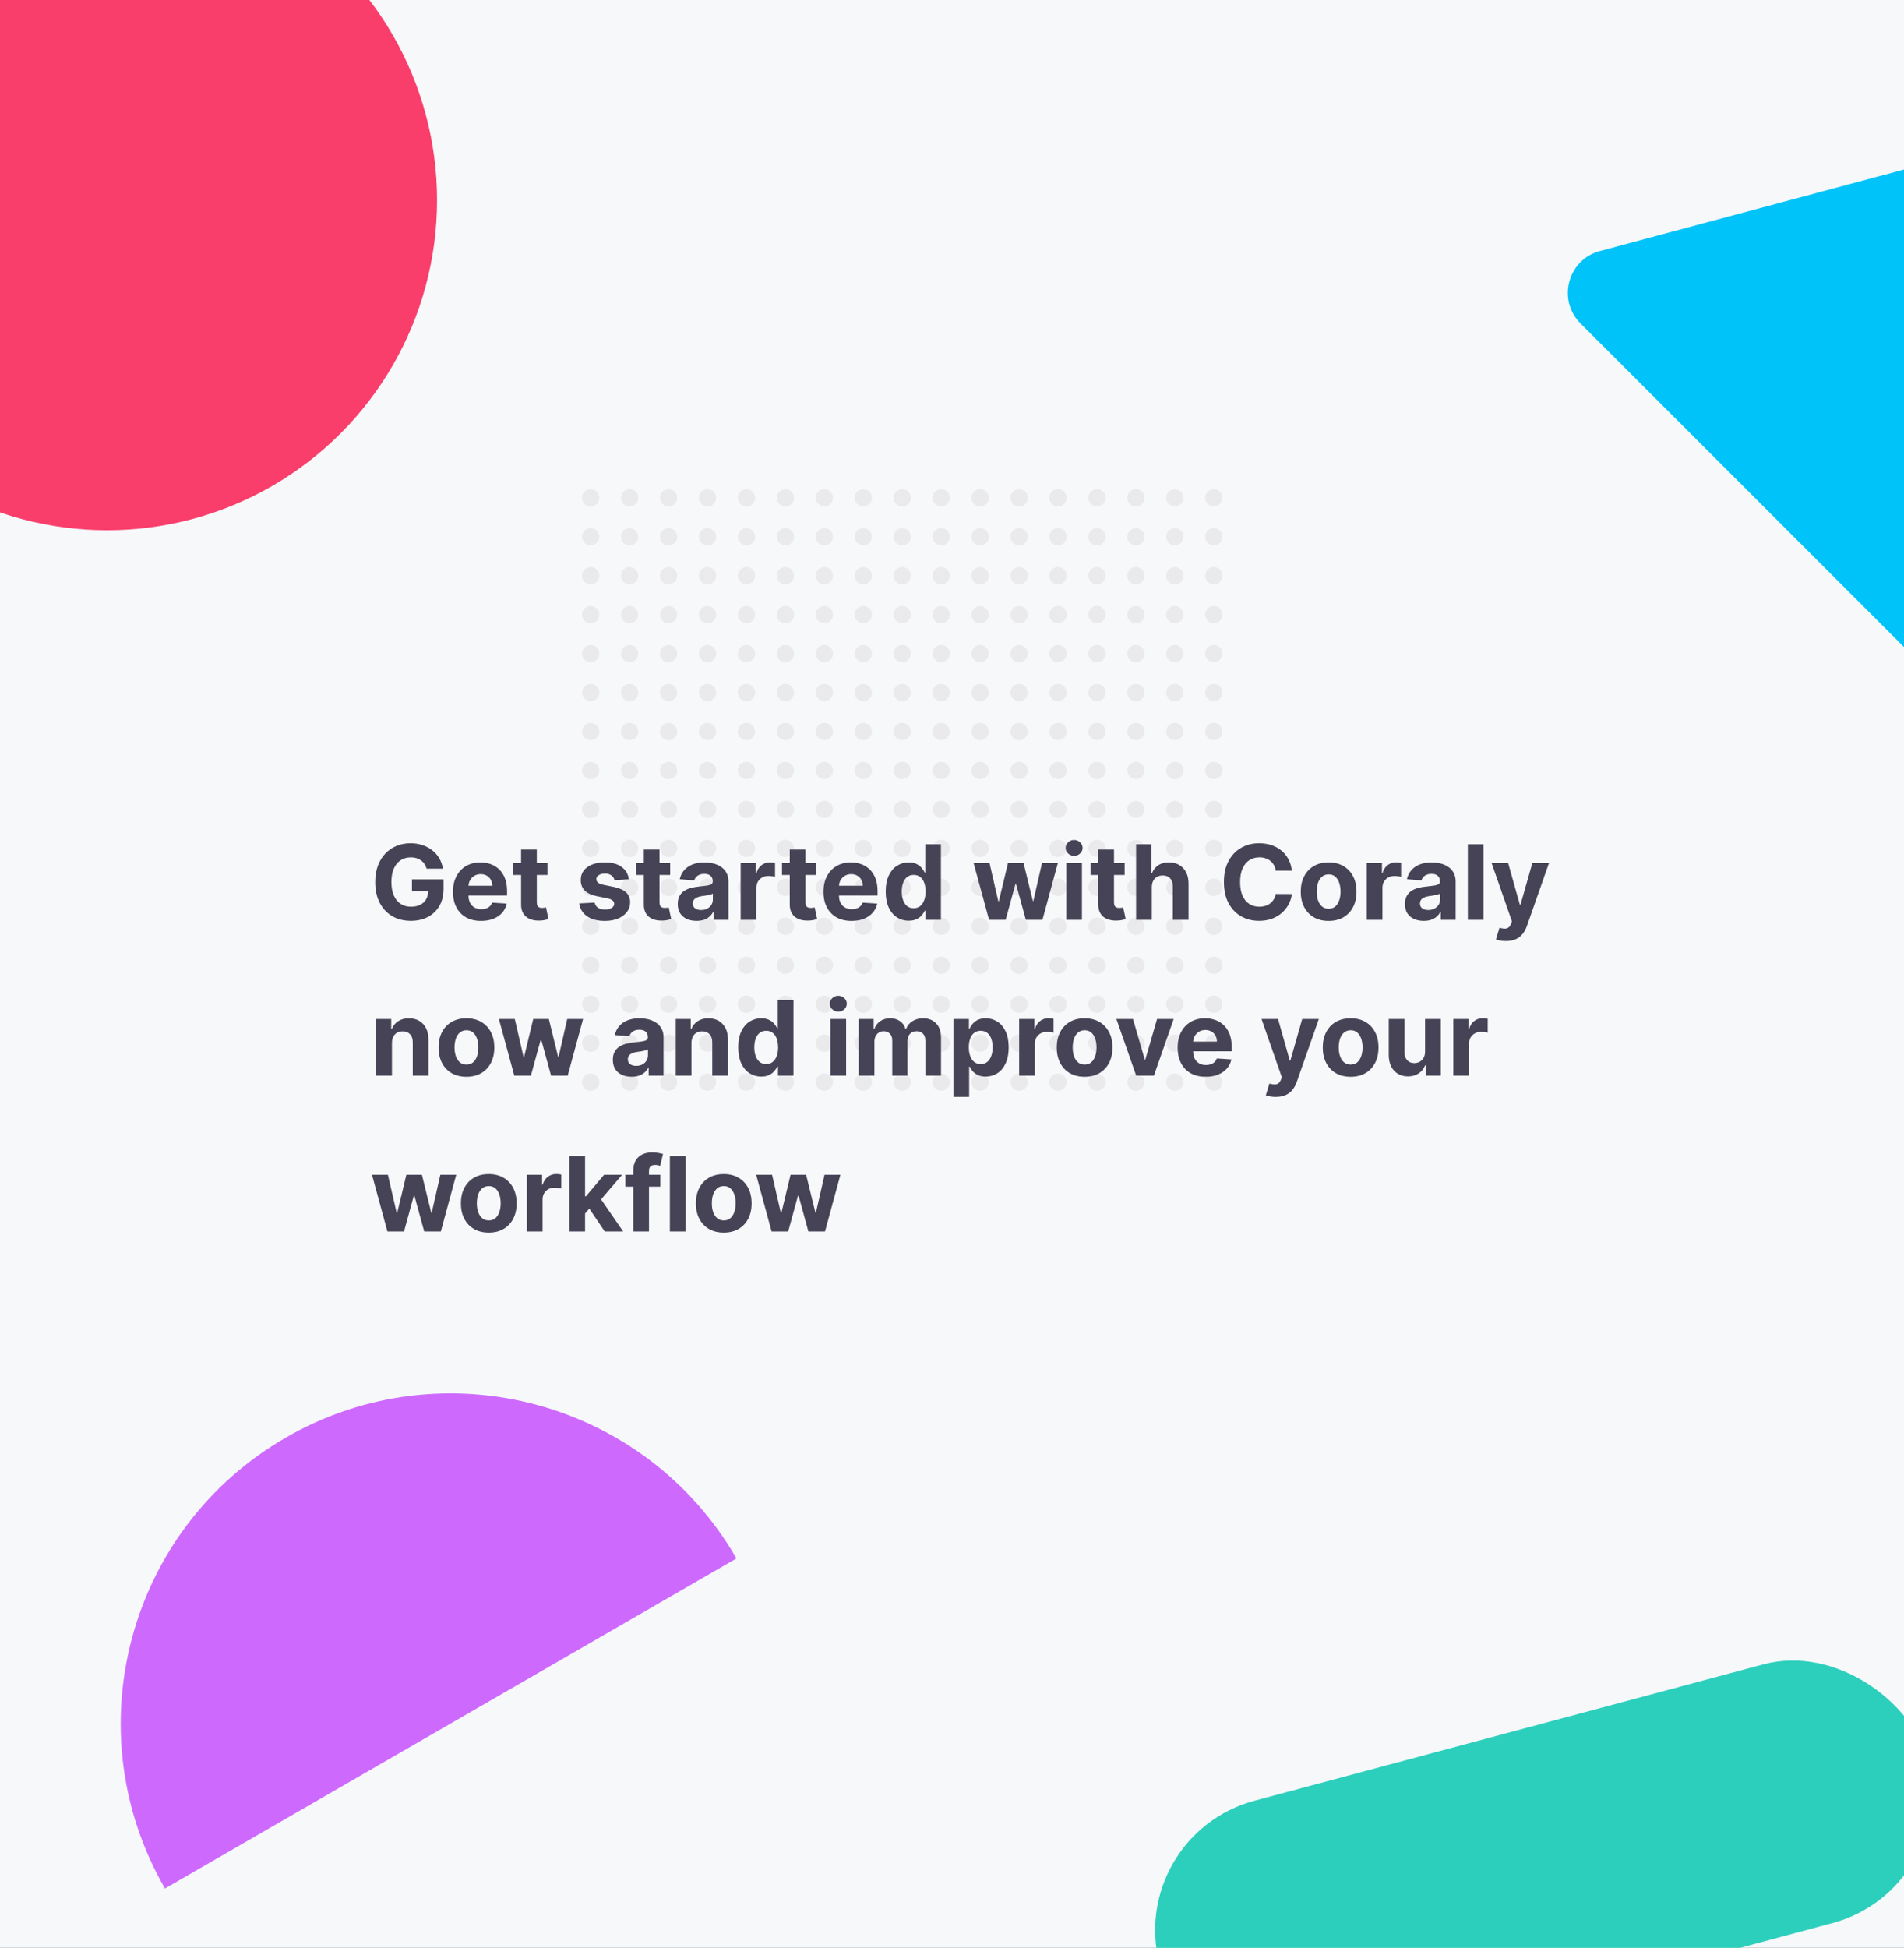 <svg width="880" height="900" viewBox="0 0 880 900" fill="none" xmlns="http://www.w3.org/2000/svg">
<rect x="0" y="0" width="880" height="900" fill="#333333" stroke="none"/>
<g clip-path="url(#clip0_3_4107)">
<rect width="880" height="900" fill="#F6F8FA"/>
<circle cx="273" cy="230" r="4" fill="#EAEAEC"/>
<circle cx="273" cy="248" r="4" fill="#EAEAEC"/>
<circle cx="273" cy="266" r="4" fill="#EAEAEC"/>
<circle cx="273" cy="284" r="4" fill="#EAEAEC"/>
<circle cx="273" cy="302" r="4" fill="#EAEAEC"/>
<circle cx="273" cy="320" r="4" fill="#EAEAEC"/>
<circle cx="273" cy="338" r="4" fill="#EAEAEC"/>
<circle cx="273" cy="356" r="4" fill="#EAEAEC"/>
<circle cx="273" cy="374" r="4" fill="#EAEAEC"/>
<circle cx="273" cy="392" r="4" fill="#EAEAEC"/>
<circle cx="273" cy="410" r="4" fill="#EAEAEC"/>
<circle cx="273" cy="428" r="4" fill="#EAEAEC"/>
<circle cx="273" cy="446" r="4" fill="#EAEAEC"/>
<circle cx="273" cy="464" r="4" fill="#EAEAEC"/>
<circle cx="273" cy="482" r="4" fill="#EAEAEC"/>
<circle cx="273" cy="500" r="4" fill="#EAEAEC"/>
<circle cx="291" cy="230" r="4" fill="#EAEAEC"/>
<circle cx="291" cy="248" r="4" fill="#EAEAEC"/>
<circle cx="291" cy="266" r="4" fill="#EAEAEC"/>
<circle cx="291" cy="284" r="4" fill="#EAEAEC"/>
<circle cx="291" cy="302" r="4" fill="#EAEAEC"/>
<circle cx="291" cy="320" r="4" fill="#EAEAEC"/>
<circle cx="291" cy="338" r="4" fill="#EAEAEC"/>
<circle cx="291" cy="356" r="4" fill="#EAEAEC"/>
<circle cx="291" cy="374" r="4" fill="#EAEAEC"/>
<circle cx="291" cy="392" r="4" fill="#EAEAEC"/>
<circle cx="291" cy="410" r="4" fill="#EAEAEC"/>
<circle cx="291" cy="428" r="4" fill="#EAEAEC"/>
<circle cx="291" cy="446" r="4" fill="#EAEAEC"/>
<circle cx="291" cy="464" r="4" fill="#EAEAEC"/>
<circle cx="291" cy="482" r="4" fill="#EAEAEC"/>
<circle cx="291" cy="500" r="4" fill="#EAEAEC"/>
<circle cx="309" cy="230" r="4" fill="#EAEAEC"/>
<circle cx="309" cy="248" r="4" fill="#EAEAEC"/>
<circle cx="309" cy="266" r="4" fill="#EAEAEC"/>
<circle cx="309" cy="284" r="4" fill="#EAEAEC"/>
<circle cx="309" cy="302" r="4" fill="#EAEAEC"/>
<circle cx="309" cy="320" r="4" fill="#EAEAEC"/>
<circle cx="309" cy="338" r="4" fill="#EAEAEC"/>
<circle cx="309" cy="356" r="4" fill="#EAEAEC"/>
<circle cx="309" cy="374" r="4" fill="#EAEAEC"/>
<circle cx="309" cy="392" r="4" fill="#EAEAEC"/>
<circle cx="309" cy="410" r="4" fill="#EAEAEC"/>
<circle cx="309" cy="428" r="4" fill="#EAEAEC"/>
<circle cx="309" cy="446" r="4" fill="#EAEAEC"/>
<circle cx="309" cy="464" r="4" fill="#EAEAEC"/>
<circle cx="309" cy="482" r="4" fill="#EAEAEC"/>
<circle cx="309" cy="500" r="4" fill="#EAEAEC"/>
<circle cx="327" cy="230" r="4" fill="#EAEAEC"/>
<circle cx="327" cy="248" r="4" fill="#EAEAEC"/>
<circle cx="327" cy="266" r="4" fill="#EAEAEC"/>
<circle cx="327" cy="284" r="4" fill="#EAEAEC"/>
<circle cx="327" cy="302" r="4" fill="#EAEAEC"/>
<circle cx="327" cy="320" r="4" fill="#EAEAEC"/>
<circle cx="327" cy="338" r="4" fill="#EAEAEC"/>
<circle cx="327" cy="356" r="4" fill="#EAEAEC"/>
<circle cx="327" cy="374" r="4" fill="#EAEAEC"/>
<circle cx="327" cy="392" r="4" fill="#EAEAEC"/>
<circle cx="327" cy="410" r="4" fill="#EAEAEC"/>
<circle cx="327" cy="428" r="4" fill="#EAEAEC"/>
<circle cx="327" cy="446" r="4" fill="#EAEAEC"/>
<circle cx="327" cy="464" r="4" fill="#EAEAEC"/>
<circle cx="327" cy="482" r="4" fill="#EAEAEC"/>
<circle cx="327" cy="500" r="4" fill="#EAEAEC"/>
<circle cx="345" cy="230" r="4" fill="#EAEAEC"/>
<circle cx="345" cy="248" r="4" fill="#EAEAEC"/>
<circle cx="345" cy="266" r="4" fill="#EAEAEC"/>
<circle cx="345" cy="284" r="4" fill="#EAEAEC"/>
<circle cx="345" cy="302" r="4" fill="#EAEAEC"/>
<circle cx="345" cy="320" r="4" fill="#EAEAEC"/>
<circle cx="345" cy="338" r="4" fill="#EAEAEC"/>
<circle cx="345" cy="356" r="4" fill="#EAEAEC"/>
<circle cx="345" cy="374" r="4" fill="#EAEAEC"/>
<circle cx="345" cy="392" r="4" fill="#EAEAEC"/>
<circle cx="345" cy="410" r="4" fill="#EAEAEC"/>
<circle cx="345" cy="428" r="4" fill="#EAEAEC"/>
<circle cx="345" cy="446" r="4" fill="#EAEAEC"/>
<circle cx="345" cy="464" r="4" fill="#EAEAEC"/>
<circle cx="345" cy="482" r="4" fill="#EAEAEC"/>
<circle cx="345" cy="500" r="4" fill="#EAEAEC"/>
<circle cx="363" cy="230" r="4" fill="#EAEAEC"/>
<circle cx="363" cy="248" r="4" fill="#EAEAEC"/>
<circle cx="363" cy="266" r="4" fill="#EAEAEC"/>
<circle cx="363" cy="284" r="4" fill="#EAEAEC"/>
<circle cx="363" cy="302" r="4" fill="#EAEAEC"/>
<circle cx="363" cy="320" r="4" fill="#EAEAEC"/>
<circle cx="363" cy="338" r="4" fill="#EAEAEC"/>
<circle cx="363" cy="356" r="4" fill="#EAEAEC"/>
<circle cx="363" cy="374" r="4" fill="#EAEAEC"/>
<circle cx="363" cy="392" r="4" fill="#EAEAEC"/>
<circle cx="363" cy="410" r="4" fill="#EAEAEC"/>
<circle cx="363" cy="428" r="4" fill="#EAEAEC"/>
<circle cx="363" cy="446" r="4" fill="#EAEAEC"/>
<circle cx="363" cy="464" r="4" fill="#EAEAEC"/>
<circle cx="363" cy="482" r="4" fill="#EAEAEC"/>
<circle cx="363" cy="500" r="4" fill="#EAEAEC"/>
<circle cx="381" cy="230" r="4" fill="#EAEAEC"/>
<circle cx="381" cy="248" r="4" fill="#EAEAEC"/>
<circle cx="381" cy="266" r="4" fill="#EAEAEC"/>
<circle cx="381" cy="284" r="4" fill="#EAEAEC"/>
<circle cx="381" cy="302" r="4" fill="#EAEAEC"/>
<circle cx="381" cy="320" r="4" fill="#EAEAEC"/>
<circle cx="381" cy="338" r="4" fill="#EAEAEC"/>
<circle cx="381" cy="356" r="4" fill="#EAEAEC"/>
<circle cx="381" cy="374" r="4" fill="#EAEAEC"/>
<circle cx="381" cy="392" r="4" fill="#EAEAEC"/>
<circle cx="381" cy="410" r="4" fill="#EAEAEC"/>
<circle cx="381" cy="428" r="4" fill="#EAEAEC"/>
<circle cx="381" cy="446" r="4" fill="#EAEAEC"/>
<circle cx="381" cy="464" r="4" fill="#EAEAEC"/>
<circle cx="381" cy="482" r="4" fill="#EAEAEC"/>
<circle cx="381" cy="500" r="4" fill="#EAEAEC"/>
<circle cx="399" cy="230" r="4" fill="#EAEAEC"/>
<circle cx="399" cy="248" r="4" fill="#EAEAEC"/>
<circle cx="399" cy="266" r="4" fill="#EAEAEC"/>
<circle cx="399" cy="284" r="4" fill="#EAEAEC"/>
<circle cx="399" cy="302" r="4" fill="#EAEAEC"/>
<circle cx="399" cy="320" r="4" fill="#EAEAEC"/>
<circle cx="399" cy="338" r="4" fill="#EAEAEC"/>
<circle cx="399" cy="356" r="4" fill="#EAEAEC"/>
<circle cx="399" cy="374" r="4" fill="#EAEAEC"/>
<circle cx="399" cy="392" r="4" fill="#EAEAEC"/>
<circle cx="399" cy="410" r="4" fill="#EAEAEC"/>
<circle cx="399" cy="428" r="4" fill="#EAEAEC"/>
<circle cx="399" cy="446" r="4" fill="#EAEAEC"/>
<circle cx="399" cy="464" r="4" fill="#EAEAEC"/>
<circle cx="399" cy="482" r="4" fill="#EAEAEC"/>
<circle cx="399" cy="500" r="4" fill="#EAEAEC"/>
<circle cx="417" cy="230" r="4" fill="#EAEAEC"/>
<circle cx="417" cy="248" r="4" fill="#EAEAEC"/>
<circle cx="417" cy="266" r="4" fill="#EAEAEC"/>
<circle cx="417" cy="284" r="4" fill="#EAEAEC"/>
<circle cx="417" cy="302" r="4" fill="#EAEAEC"/>
<circle cx="417" cy="320" r="4" fill="#EAEAEC"/>
<circle cx="417" cy="338" r="4" fill="#EAEAEC"/>
<circle cx="417" cy="356" r="4" fill="#EAEAEC"/>
<circle cx="417" cy="374" r="4" fill="#EAEAEC"/>
<circle cx="417" cy="392" r="4" fill="#EAEAEC"/>
<circle cx="417" cy="410" r="4" fill="#EAEAEC"/>
<circle cx="417" cy="428" r="4" fill="#EAEAEC"/>
<circle cx="417" cy="446" r="4" fill="#EAEAEC"/>
<circle cx="417" cy="464" r="4" fill="#EAEAEC"/>
<circle cx="417" cy="482" r="4" fill="#EAEAEC"/>
<circle cx="417" cy="500" r="4" fill="#EAEAEC"/>
<circle cx="435" cy="230" r="4" fill="#EAEAEC"/>
<circle cx="435" cy="248" r="4" fill="#EAEAEC"/>
<circle cx="435" cy="266" r="4" fill="#EAEAEC"/>
<circle cx="435" cy="284" r="4" fill="#EAEAEC"/>
<circle cx="435" cy="302" r="4" fill="#EAEAEC"/>
<circle cx="435" cy="320" r="4" fill="#EAEAEC"/>
<circle cx="435" cy="338" r="4" fill="#EAEAEC"/>
<circle cx="435" cy="356" r="4" fill="#EAEAEC"/>
<circle cx="435" cy="374" r="4" fill="#EAEAEC"/>
<circle cx="435" cy="392" r="4" fill="#EAEAEC"/>
<circle cx="435" cy="410" r="4" fill="#EAEAEC"/>
<circle cx="435" cy="428" r="4" fill="#EAEAEC"/>
<circle cx="435" cy="446" r="4" fill="#EAEAEC"/>
<circle cx="435" cy="464" r="4" fill="#EAEAEC"/>
<circle cx="435" cy="482" r="4" fill="#EAEAEC"/>
<circle cx="435" cy="500" r="4" fill="#EAEAEC"/>
<circle cx="453" cy="230" r="4" fill="#EAEAEC"/>
<circle cx="453" cy="248" r="4" fill="#EAEAEC"/>
<circle cx="453" cy="266" r="4" fill="#EAEAEC"/>
<circle cx="453" cy="284" r="4" fill="#EAEAEC"/>
<circle cx="453" cy="302" r="4" fill="#EAEAEC"/>
<circle cx="453" cy="320" r="4" fill="#EAEAEC"/>
<circle cx="453" cy="338" r="4" fill="#EAEAEC"/>
<circle cx="453" cy="356" r="4" fill="#EAEAEC"/>
<circle cx="453" cy="374" r="4" fill="#EAEAEC"/>
<circle cx="453" cy="392" r="4" fill="#EAEAEC"/>
<circle cx="453" cy="410" r="4" fill="#EAEAEC"/>
<circle cx="453" cy="428" r="4" fill="#EAEAEC"/>
<circle cx="453" cy="446" r="4" fill="#EAEAEC"/>
<circle cx="453" cy="464" r="4" fill="#EAEAEC"/>
<circle cx="453" cy="482" r="4" fill="#EAEAEC"/>
<circle cx="453" cy="500" r="4" fill="#EAEAEC"/>
<circle cx="471" cy="230" r="4" fill="#EAEAEC"/>
<circle cx="471" cy="248" r="4" fill="#EAEAEC"/>
<circle cx="471" cy="266" r="4" fill="#EAEAEC"/>
<circle cx="471" cy="284" r="4" fill="#EAEAEC"/>
<circle cx="471" cy="302" r="4" fill="#EAEAEC"/>
<circle cx="471" cy="320" r="4" fill="#EAEAEC"/>
<circle cx="471" cy="338" r="4" fill="#EAEAEC"/>
<circle cx="471" cy="356" r="4" fill="#EAEAEC"/>
<circle cx="471" cy="374" r="4" fill="#EAEAEC"/>
<circle cx="471" cy="392" r="4" fill="#EAEAEC"/>
<circle cx="471" cy="410" r="4" fill="#EAEAEC"/>
<circle cx="471" cy="428" r="4" fill="#EAEAEC"/>
<circle cx="471" cy="446" r="4" fill="#EAEAEC"/>
<circle cx="471" cy="464" r="4" fill="#EAEAEC"/>
<circle cx="471" cy="482" r="4" fill="#EAEAEC"/>
<circle cx="471" cy="500" r="4" fill="#EAEAEC"/>
<circle cx="489" cy="230" r="4" fill="#EAEAEC"/>
<circle cx="489" cy="248" r="4" fill="#EAEAEC"/>
<circle cx="489" cy="266" r="4" fill="#EAEAEC"/>
<circle cx="489" cy="284" r="4" fill="#EAEAEC"/>
<circle cx="489" cy="302" r="4" fill="#EAEAEC"/>
<circle cx="489" cy="320" r="4" fill="#EAEAEC"/>
<circle cx="489" cy="338" r="4" fill="#EAEAEC"/>
<circle cx="489" cy="356" r="4" fill="#EAEAEC"/>
<circle cx="489" cy="374" r="4" fill="#EAEAEC"/>
<circle cx="489" cy="392" r="4" fill="#EAEAEC"/>
<circle cx="489" cy="410" r="4" fill="#EAEAEC"/>
<circle cx="489" cy="428" r="4" fill="#EAEAEC"/>
<circle cx="489" cy="446" r="4" fill="#EAEAEC"/>
<circle cx="489" cy="464" r="4" fill="#EAEAEC"/>
<circle cx="489" cy="482" r="4" fill="#EAEAEC"/>
<circle cx="489" cy="500" r="4" fill="#EAEAEC"/>
<circle cx="507" cy="230" r="4" fill="#EAEAEC"/>
<circle cx="507" cy="248" r="4" fill="#EAEAEC"/>
<circle cx="507" cy="266" r="4" fill="#EAEAEC"/>
<circle cx="507" cy="284" r="4" fill="#EAEAEC"/>
<circle cx="507" cy="302" r="4" fill="#EAEAEC"/>
<circle cx="507" cy="320" r="4" fill="#EAEAEC"/>
<circle cx="507" cy="338" r="4" fill="#EAEAEC"/>
<circle cx="507" cy="356" r="4" fill="#EAEAEC"/>
<circle cx="507" cy="374" r="4" fill="#EAEAEC"/>
<circle cx="507" cy="392" r="4" fill="#EAEAEC"/>
<circle cx="507" cy="410" r="4" fill="#EAEAEC"/>
<circle cx="507" cy="428" r="4" fill="#EAEAEC"/>
<circle cx="507" cy="446" r="4" fill="#EAEAEC"/>
<circle cx="507" cy="464" r="4" fill="#EAEAEC"/>
<circle cx="507" cy="482" r="4" fill="#EAEAEC"/>
<circle cx="507" cy="500" r="4" fill="#EAEAEC"/>
<circle cx="525" cy="230" r="4" fill="#EAEAEC"/>
<circle cx="525" cy="248" r="4" fill="#EAEAEC"/>
<circle cx="525" cy="266" r="4" fill="#EAEAEC"/>
<circle cx="525" cy="284" r="4" fill="#EAEAEC"/>
<circle cx="525" cy="302" r="4" fill="#EAEAEC"/>
<circle cx="525" cy="320" r="4" fill="#EAEAEC"/>
<circle cx="525" cy="338" r="4" fill="#EAEAEC"/>
<circle cx="525" cy="356" r="4" fill="#EAEAEC"/>
<circle cx="525" cy="374" r="4" fill="#EAEAEC"/>
<circle cx="525" cy="392" r="4" fill="#EAEAEC"/>
<circle cx="525" cy="410" r="4" fill="#EAEAEC"/>
<circle cx="525" cy="428" r="4" fill="#EAEAEC"/>
<circle cx="525" cy="446" r="4" fill="#EAEAEC"/>
<circle cx="525" cy="464" r="4" fill="#EAEAEC"/>
<circle cx="525" cy="482" r="4" fill="#EAEAEC"/>
<circle cx="525" cy="500" r="4" fill="#EAEAEC"/>
<circle cx="543" cy="230" r="4" fill="#EAEAEC"/>
<circle cx="543" cy="248" r="4" fill="#EAEAEC"/>
<circle cx="543" cy="266" r="4" fill="#EAEAEC"/>
<circle cx="543" cy="284" r="4" fill="#EAEAEC"/>
<circle cx="543" cy="302" r="4" fill="#EAEAEC"/>
<circle cx="543" cy="320" r="4" fill="#EAEAEC"/>
<circle cx="543" cy="338" r="4" fill="#EAEAEC"/>
<circle cx="543" cy="356" r="4" fill="#EAEAEC"/>
<circle cx="543" cy="374" r="4" fill="#EAEAEC"/>
<circle cx="543" cy="392" r="4" fill="#EAEAEC"/>
<circle cx="543" cy="410" r="4" fill="#EAEAEC"/>
<circle cx="543" cy="428" r="4" fill="#EAEAEC"/>
<circle cx="543" cy="446" r="4" fill="#EAEAEC"/>
<circle cx="543" cy="464" r="4" fill="#EAEAEC"/>
<circle cx="543" cy="482" r="4" fill="#EAEAEC"/>
<circle cx="543" cy="500" r="4" fill="#EAEAEC"/>
<circle cx="561" cy="230" r="4" fill="#EAEAEC"/>
<circle cx="561" cy="248" r="4" fill="#EAEAEC"/>
<circle cx="561" cy="266" r="4" fill="#EAEAEC"/>
<circle cx="561" cy="284" r="4" fill="#EAEAEC"/>
<circle cx="561" cy="302" r="4" fill="#EAEAEC"/>
<circle cx="561" cy="320" r="4" fill="#EAEAEC"/>
<circle cx="561" cy="338" r="4" fill="#EAEAEC"/>
<circle cx="561" cy="356" r="4" fill="#EAEAEC"/>
<circle cx="561" cy="374" r="4" fill="#EAEAEC"/>
<circle cx="561" cy="392" r="4" fill="#EAEAEC"/>
<circle cx="561" cy="410" r="4" fill="#EAEAEC"/>
<circle cx="561" cy="428" r="4" fill="#EAEAEC"/>
<circle cx="561" cy="446" r="4" fill="#EAEAEC"/>
<circle cx="561" cy="464" r="4" fill="#EAEAEC"/>
<circle cx="561" cy="482" r="4" fill="#EAEAEC"/>
<circle cx="561" cy="500" r="4" fill="#EAEAEC"/>
<circle cx="49.5" cy="92.5" r="152.5" fill="#F93E6C"/>
<path d="M132.069 664.25C59.129 706.362 34.138 799.629 76.25 872.569L340.388 720.069C298.276 647.129 205.008 622.138 132.069 664.25Z" fill="#CE69FE"/>
<rect x="520" y="848.046" width="367.229" height="123.74" rx="61.87" transform="rotate(-15 520 848.046)" fill="#2CCFBC"/>
<path d="M946.917 60.395C961.788 56.41 975.396 70.018 971.412 84.89L915.824 292.346C911.839 307.217 893.25 312.198 882.363 301.312L730.495 149.443C719.608 138.557 724.589 119.967 739.461 115.983L946.917 60.395Z" fill="#00C3F9"/>
<path d="M197.182 401.375C196.943 400.545 196.608 399.812 196.176 399.176C195.744 398.528 195.216 397.983 194.591 397.54C193.977 397.085 193.273 396.739 192.477 396.5C191.693 396.261 190.824 396.142 189.869 396.142C188.085 396.142 186.517 396.585 185.165 397.472C183.824 398.358 182.778 399.648 182.028 401.341C181.278 403.023 180.903 405.08 180.903 407.511C180.903 409.943 181.273 412.011 182.011 413.716C182.75 415.42 183.795 416.722 185.148 417.619C186.5 418.506 188.097 418.949 189.938 418.949C191.608 418.949 193.034 418.653 194.216 418.062C195.409 417.46 196.318 416.614 196.943 415.523C197.58 414.432 197.898 413.142 197.898 411.653L199.398 411.875H190.398V406.318H205.006V410.716C205.006 413.784 204.358 416.42 203.062 418.625C201.767 420.818 199.983 422.511 197.71 423.705C195.438 424.886 192.835 425.477 189.903 425.477C186.631 425.477 183.756 424.756 181.278 423.312C178.801 421.858 176.869 419.795 175.483 417.125C174.108 414.443 173.42 411.261 173.42 407.58C173.42 404.75 173.83 402.227 174.648 400.011C175.477 397.784 176.636 395.898 178.125 394.352C179.614 392.807 181.347 391.631 183.324 390.824C185.301 390.017 187.443 389.614 189.75 389.614C191.727 389.614 193.568 389.903 195.273 390.483C196.977 391.051 198.489 391.858 199.807 392.903C201.136 393.949 202.222 395.193 203.062 396.636C203.903 398.068 204.443 399.648 204.682 401.375H197.182ZM222.345 425.511C219.652 425.511 217.334 424.966 215.391 423.875C213.459 422.773 211.97 421.216 210.925 419.205C209.879 417.182 209.357 414.79 209.357 412.028C209.357 409.335 209.879 406.972 210.925 404.938C211.97 402.903 213.442 401.318 215.339 400.182C217.249 399.045 219.487 398.477 222.055 398.477C223.783 398.477 225.391 398.756 226.879 399.312C228.379 399.858 229.686 400.682 230.8 401.784C231.925 402.886 232.8 404.273 233.425 405.943C234.05 407.602 234.362 409.545 234.362 411.773V413.767H212.254V409.267H227.527C227.527 408.222 227.3 407.295 226.845 406.489C226.391 405.682 225.76 405.051 224.953 404.597C224.158 404.131 223.232 403.898 222.175 403.898C221.072 403.898 220.095 404.153 219.243 404.665C218.402 405.165 217.743 405.841 217.266 406.693C216.788 407.534 216.544 408.472 216.533 409.506V413.784C216.533 415.08 216.771 416.199 217.249 417.142C217.737 418.085 218.425 418.812 219.311 419.324C220.197 419.835 221.249 420.091 222.464 420.091C223.271 420.091 224.01 419.977 224.68 419.75C225.351 419.523 225.925 419.182 226.402 418.727C226.879 418.273 227.243 417.716 227.493 417.057L234.209 417.5C233.868 419.114 233.169 420.523 232.112 421.727C231.067 422.92 229.714 423.852 228.055 424.523C226.408 425.182 224.504 425.511 222.345 425.511ZM253.027 398.818V404.273H237.26V398.818H253.027ZM240.839 392.545H248.101V416.955C248.101 417.625 248.203 418.148 248.408 418.523C248.612 418.886 248.896 419.142 249.26 419.29C249.635 419.437 250.067 419.511 250.555 419.511C250.896 419.511 251.237 419.483 251.578 419.426C251.919 419.358 252.18 419.307 252.362 419.273L253.504 424.676C253.141 424.79 252.629 424.92 251.97 425.068C251.311 425.227 250.51 425.324 249.567 425.358C247.817 425.426 246.283 425.193 244.964 424.659C243.658 424.125 242.641 423.295 241.913 422.17C241.186 421.045 240.828 419.625 240.839 417.909V392.545ZM290.651 406.284L284.003 406.693C283.889 406.125 283.645 405.614 283.27 405.159C282.895 404.693 282.401 404.324 281.787 404.051C281.185 403.767 280.463 403.625 279.622 403.625C278.497 403.625 277.548 403.864 276.776 404.341C276.003 404.807 275.616 405.432 275.616 406.216C275.616 406.841 275.866 407.369 276.366 407.801C276.866 408.233 277.724 408.58 278.94 408.841L283.679 409.795C286.224 410.318 288.122 411.159 289.372 412.318C290.622 413.477 291.247 415 291.247 416.886C291.247 418.602 290.741 420.108 289.73 421.403C288.73 422.699 287.355 423.71 285.605 424.438C283.866 425.153 281.861 425.511 279.588 425.511C276.122 425.511 273.361 424.79 271.304 423.347C269.259 421.892 268.06 419.915 267.707 417.415L274.849 417.04C275.065 418.097 275.588 418.903 276.418 419.46C277.247 420.006 278.31 420.278 279.605 420.278C280.878 420.278 281.901 420.034 282.673 419.545C283.457 419.045 283.855 418.403 283.866 417.619C283.855 416.96 283.577 416.42 283.031 416C282.486 415.568 281.645 415.239 280.509 415.011L275.974 414.108C273.418 413.597 271.514 412.71 270.264 411.449C269.026 410.187 268.406 408.58 268.406 406.625C268.406 404.943 268.861 403.494 269.77 402.278C270.69 401.062 271.98 400.125 273.639 399.466C275.31 398.807 277.264 398.477 279.503 398.477C282.81 398.477 285.412 399.176 287.31 400.574C289.219 401.972 290.332 403.875 290.651 406.284ZM309.746 398.818V404.273H293.979V398.818H309.746ZM297.558 392.545H304.82V416.955C304.82 417.625 304.922 418.148 305.126 418.523C305.331 418.886 305.615 419.142 305.979 419.29C306.354 419.437 306.786 419.511 307.274 419.511C307.615 419.511 307.956 419.483 308.297 419.426C308.638 419.358 308.899 419.307 309.081 419.273L310.223 424.676C309.859 424.79 309.348 424.92 308.689 425.068C308.03 425.227 307.229 425.324 306.286 425.358C304.536 425.426 303.001 425.193 301.683 424.659C300.376 424.125 299.359 423.295 298.632 422.17C297.905 421.045 297.547 419.625 297.558 417.909V392.545ZM321.942 425.494C320.271 425.494 318.783 425.205 317.476 424.625C316.169 424.034 315.135 423.165 314.374 422.017C313.624 420.858 313.249 419.415 313.249 417.688C313.249 416.233 313.516 415.011 314.05 414.023C314.584 413.034 315.311 412.239 316.232 411.636C317.152 411.034 318.197 410.58 319.368 410.273C320.55 409.966 321.788 409.75 323.084 409.625C324.607 409.466 325.834 409.318 326.766 409.182C327.697 409.034 328.374 408.818 328.794 408.534C329.214 408.25 329.425 407.83 329.425 407.273V407.17C329.425 406.091 329.084 405.256 328.402 404.665C327.732 404.074 326.777 403.778 325.538 403.778C324.232 403.778 323.192 404.068 322.419 404.648C321.646 405.216 321.135 405.932 320.885 406.795L314.169 406.25C314.51 404.659 315.18 403.284 316.18 402.125C317.18 400.955 318.47 400.057 320.05 399.432C321.641 398.795 323.482 398.477 325.572 398.477C327.027 398.477 328.419 398.648 329.749 398.989C331.089 399.33 332.277 399.858 333.311 400.574C334.357 401.29 335.18 402.21 335.783 403.335C336.385 404.449 336.686 405.784 336.686 407.341V425H329.8V421.369H329.595C329.175 422.188 328.612 422.909 327.908 423.534C327.203 424.148 326.357 424.631 325.368 424.983C324.379 425.324 323.237 425.494 321.942 425.494ZM324.021 420.483C325.089 420.483 326.033 420.273 326.851 419.852C327.669 419.42 328.311 418.841 328.777 418.114C329.243 417.386 329.476 416.562 329.476 415.642V412.864C329.249 413.011 328.936 413.148 328.538 413.273C328.152 413.386 327.714 413.494 327.226 413.597C326.737 413.687 326.249 413.773 325.76 413.852C325.271 413.92 324.828 413.983 324.43 414.04C323.578 414.165 322.834 414.364 322.197 414.636C321.561 414.909 321.067 415.278 320.714 415.744C320.362 416.199 320.186 416.767 320.186 417.449C320.186 418.438 320.544 419.193 321.26 419.716C321.987 420.227 322.908 420.483 324.021 420.483ZM342.32 425V398.818H349.359V403.386H349.632C350.109 401.761 350.911 400.534 352.036 399.705C353.161 398.864 354.456 398.443 355.922 398.443C356.286 398.443 356.678 398.466 357.098 398.511C357.518 398.557 357.888 398.619 358.206 398.699V405.142C357.865 405.04 357.393 404.949 356.791 404.869C356.189 404.79 355.638 404.75 355.138 404.75C354.07 404.75 353.115 404.983 352.274 405.449C351.445 405.903 350.786 406.54 350.297 407.358C349.82 408.176 349.581 409.119 349.581 410.188V425H342.32ZM377.199 398.818V404.273H361.432V398.818H377.199ZM365.011 392.545H372.273V416.955C372.273 417.625 372.375 418.148 372.58 418.523C372.784 418.886 373.068 419.142 373.432 419.29C373.807 419.437 374.239 419.511 374.727 419.511C375.068 419.511 375.409 419.483 375.75 419.426C376.091 419.358 376.352 419.307 376.534 419.273L377.676 424.676C377.313 424.79 376.801 424.92 376.142 425.068C375.483 425.227 374.682 425.324 373.739 425.358C371.989 425.426 370.455 425.193 369.136 424.659C367.83 424.125 366.813 423.295 366.085 422.17C365.358 421.045 365 419.625 365.011 417.909V392.545ZM393.58 425.511C390.886 425.511 388.568 424.966 386.625 423.875C384.693 422.773 383.205 421.216 382.159 419.205C381.114 417.182 380.591 414.79 380.591 412.028C380.591 409.335 381.114 406.972 382.159 404.938C383.205 402.903 384.676 401.318 386.574 400.182C388.483 399.045 390.722 398.477 393.29 398.477C395.017 398.477 396.625 398.756 398.114 399.312C399.614 399.858 400.92 400.682 402.034 401.784C403.159 402.886 404.034 404.273 404.659 405.943C405.284 407.602 405.597 409.545 405.597 411.773V413.767H383.489V409.267H398.761C398.761 408.222 398.534 407.295 398.08 406.489C397.625 405.682 396.994 405.051 396.188 404.597C395.392 404.131 394.466 403.898 393.409 403.898C392.307 403.898 391.33 404.153 390.477 404.665C389.636 405.165 388.977 405.841 388.5 406.693C388.023 407.534 387.778 408.472 387.767 409.506V413.784C387.767 415.08 388.006 416.199 388.483 417.142C388.972 418.085 389.659 418.812 390.545 419.324C391.432 419.835 392.483 420.091 393.699 420.091C394.506 420.091 395.244 419.977 395.915 419.75C396.585 419.523 397.159 419.182 397.636 418.727C398.114 418.273 398.477 417.716 398.727 417.057L405.443 417.5C405.102 419.114 404.403 420.523 403.347 421.727C402.301 422.92 400.949 423.852 399.29 424.523C397.642 425.182 395.739 425.511 393.58 425.511ZM419.983 425.426C417.994 425.426 416.193 424.915 414.58 423.892C412.977 422.858 411.705 421.341 410.761 419.341C409.83 417.33 409.364 414.864 409.364 411.943C409.364 408.943 409.847 406.449 410.812 404.46C411.778 402.46 413.063 400.966 414.665 399.977C416.278 398.977 418.045 398.477 419.966 398.477C421.432 398.477 422.653 398.727 423.631 399.227C424.619 399.716 425.415 400.33 426.017 401.068C426.631 401.795 427.097 402.511 427.415 403.216H427.636V390.091H434.881V425H427.722V420.807H427.415C427.074 421.534 426.591 422.256 425.966 422.972C425.352 423.676 424.551 424.261 423.562 424.727C422.585 425.193 421.392 425.426 419.983 425.426ZM422.284 419.648C423.455 419.648 424.443 419.33 425.25 418.693C426.068 418.045 426.693 417.142 427.125 415.983C427.568 414.824 427.79 413.466 427.79 411.909C427.79 410.352 427.574 409 427.142 407.852C426.71 406.705 426.085 405.818 425.267 405.193C424.449 404.568 423.455 404.256 422.284 404.256C421.091 404.256 420.085 404.58 419.267 405.227C418.449 405.875 417.83 406.773 417.409 407.92C416.989 409.068 416.778 410.398 416.778 411.909C416.778 413.432 416.989 414.778 417.409 415.949C417.841 417.108 418.46 418.017 419.267 418.676C420.085 419.324 421.091 419.648 422.284 419.648ZM457.125 425L450 398.818H457.347L461.403 416.409H461.642L465.869 398.818H473.08L477.375 416.307H477.597L481.585 398.818H488.915L481.807 425H474.119L469.619 408.534H469.295L464.795 425H457.125ZM492.788 425V398.818H500.05V425H492.788ZM496.436 395.443C495.357 395.443 494.43 395.085 493.658 394.369C492.896 393.642 492.516 392.773 492.516 391.761C492.516 390.761 492.896 389.903 493.658 389.188C494.43 388.46 495.357 388.097 496.436 388.097C497.516 388.097 498.436 388.46 499.197 389.188C499.97 389.903 500.357 390.761 500.357 391.761C500.357 392.773 499.97 393.642 499.197 394.369C498.436 395.085 497.516 395.443 496.436 395.443ZM519.793 398.818V404.273H504.026V398.818H519.793ZM507.605 392.545H514.866V416.955C514.866 417.625 514.969 418.148 515.173 418.523C515.378 418.886 515.662 419.142 516.026 419.29C516.401 419.437 516.832 419.511 517.321 419.511C517.662 419.511 518.003 419.483 518.344 419.426C518.685 419.358 518.946 419.307 519.128 419.273L520.27 424.676C519.906 424.79 519.395 424.92 518.736 425.068C518.077 425.227 517.276 425.324 516.332 425.358C514.582 425.426 513.048 425.193 511.73 424.659C510.423 424.125 509.406 423.295 508.679 422.17C507.952 421.045 507.594 419.625 507.605 417.909V392.545ZM532.347 409.864V425H525.085V390.091H532.142V403.438H532.449C533.04 401.892 533.994 400.682 535.312 399.807C536.631 398.92 538.284 398.477 540.273 398.477C542.091 398.477 543.676 398.875 545.028 399.67C546.392 400.455 547.449 401.585 548.199 403.062C548.96 404.528 549.335 406.284 549.324 408.33V425H542.062V409.625C542.074 408.011 541.665 406.756 540.835 405.858C540.017 404.96 538.869 404.511 537.392 404.511C536.403 404.511 535.528 404.722 534.767 405.142C534.017 405.562 533.426 406.176 532.994 406.983C532.574 407.778 532.358 408.739 532.347 409.864ZM597.085 402.312H589.619C589.483 401.347 589.205 400.489 588.784 399.739C588.364 398.977 587.824 398.33 587.165 397.795C586.506 397.261 585.744 396.852 584.881 396.568C584.028 396.284 583.102 396.142 582.102 396.142C580.295 396.142 578.722 396.591 577.381 397.489C576.04 398.375 575 399.67 574.261 401.375C573.523 403.068 573.153 405.125 573.153 407.545C573.153 410.034 573.523 412.125 574.261 413.818C575.011 415.511 576.057 416.79 577.398 417.653C578.739 418.517 580.29 418.949 582.051 418.949C583.04 418.949 583.955 418.818 584.795 418.557C585.648 418.295 586.403 417.915 587.062 417.415C587.722 416.903 588.267 416.284 588.699 415.557C589.142 414.83 589.449 414 589.619 413.068L597.085 413.102C596.892 414.705 596.409 416.25 595.636 417.739C594.875 419.216 593.847 420.54 592.551 421.71C591.267 422.869 589.733 423.79 587.949 424.472C586.176 425.142 584.17 425.477 581.932 425.477C578.818 425.477 576.034 424.773 573.58 423.364C571.136 421.955 569.205 419.915 567.784 417.244C566.375 414.574 565.67 411.341 565.67 407.545C565.67 403.739 566.386 400.5 567.818 397.83C569.25 395.159 571.193 393.125 573.648 391.727C576.102 390.318 578.864 389.614 581.932 389.614C583.955 389.614 585.83 389.898 587.557 390.466C589.295 391.034 590.835 391.864 592.176 392.955C593.517 394.034 594.608 395.358 595.449 396.926C596.301 398.494 596.847 400.29 597.085 402.312ZM614.071 425.511C611.423 425.511 609.134 424.949 607.202 423.824C605.281 422.687 603.798 421.108 602.753 419.085C601.707 417.051 601.185 414.693 601.185 412.011C601.185 409.307 601.707 406.943 602.753 404.92C603.798 402.886 605.281 401.307 607.202 400.182C609.134 399.045 611.423 398.477 614.071 398.477C616.719 398.477 619.003 399.045 620.923 400.182C622.855 401.307 624.344 402.886 625.389 404.92C626.435 406.943 626.957 409.307 626.957 412.011C626.957 414.693 626.435 417.051 625.389 419.085C624.344 421.108 622.855 422.687 620.923 423.824C619.003 424.949 616.719 425.511 614.071 425.511ZM614.105 419.886C615.31 419.886 616.315 419.545 617.122 418.864C617.929 418.17 618.537 417.227 618.946 416.034C619.366 414.841 619.577 413.483 619.577 411.96C619.577 410.438 619.366 409.08 618.946 407.886C618.537 406.693 617.929 405.75 617.122 405.057C616.315 404.364 615.31 404.017 614.105 404.017C612.889 404.017 611.866 404.364 611.037 405.057C610.219 405.75 609.599 406.693 609.179 407.886C608.77 409.08 608.565 410.438 608.565 411.96C608.565 413.483 608.77 414.841 609.179 416.034C609.599 417.227 610.219 418.17 611.037 418.864C611.866 419.545 612.889 419.886 614.105 419.886ZM631.679 425V398.818H638.719V403.386H638.991C639.469 401.761 640.27 400.534 641.395 399.705C642.52 398.864 643.815 398.443 645.281 398.443C645.645 398.443 646.037 398.466 646.457 398.511C646.878 398.557 647.247 398.619 647.565 398.699V405.142C647.224 405.04 646.753 404.949 646.151 404.869C645.548 404.79 644.997 404.75 644.497 404.75C643.429 404.75 642.474 404.983 641.634 405.449C640.804 405.903 640.145 406.54 639.656 407.358C639.179 408.176 638.94 409.119 638.94 410.188V425H631.679ZM658.036 425.494C656.365 425.494 654.876 425.205 653.57 424.625C652.263 424.034 651.229 423.165 650.467 422.017C649.717 420.858 649.342 419.415 649.342 417.688C649.342 416.233 649.609 415.011 650.143 414.023C650.678 413.034 651.405 412.239 652.325 411.636C653.246 411.034 654.291 410.58 655.462 410.273C656.643 409.966 657.882 409.75 659.178 409.625C660.7 409.466 661.928 409.318 662.859 409.182C663.791 409.034 664.467 408.818 664.888 408.534C665.308 408.25 665.518 407.83 665.518 407.273V407.17C665.518 406.091 665.178 405.256 664.496 404.665C663.825 404.074 662.871 403.778 661.632 403.778C660.325 403.778 659.286 404.068 658.513 404.648C657.74 405.216 657.229 405.932 656.979 406.795L650.263 406.25C650.604 404.659 651.274 403.284 652.274 402.125C653.274 400.955 654.564 400.057 656.143 399.432C657.734 398.795 659.575 398.477 661.666 398.477C663.121 398.477 664.513 398.648 665.842 398.989C667.183 399.33 668.371 399.858 669.405 400.574C670.45 401.29 671.274 402.21 671.876 403.335C672.479 404.449 672.78 405.784 672.78 407.341V425H665.893V421.369H665.689C665.268 422.188 664.706 422.909 664.001 423.534C663.297 424.148 662.45 424.631 661.462 424.983C660.473 425.324 659.331 425.494 658.036 425.494ZM660.115 420.483C661.183 420.483 662.126 420.273 662.945 419.852C663.763 419.42 664.405 418.841 664.871 418.114C665.337 417.386 665.57 416.562 665.57 415.642V412.864C665.342 413.011 665.03 413.148 664.632 413.273C664.246 413.386 663.808 413.494 663.32 413.597C662.831 413.687 662.342 413.773 661.854 413.852C661.365 413.92 660.922 413.983 660.524 414.04C659.672 414.165 658.928 414.364 658.291 414.636C657.655 414.909 657.161 415.278 656.808 415.744C656.456 416.199 656.28 416.767 656.28 417.449C656.28 418.438 656.638 419.193 657.354 419.716C658.081 420.227 659.001 420.483 660.115 420.483ZM685.675 390.091V425H678.413V390.091H685.675ZM695.974 434.818C695.054 434.818 694.19 434.744 693.384 434.597C692.588 434.46 691.929 434.284 691.406 434.068L693.043 428.648C693.895 428.909 694.662 429.051 695.344 429.074C696.037 429.097 696.634 428.938 697.134 428.597C697.645 428.256 698.06 427.676 698.378 426.858L698.804 425.75L689.412 398.818H697.048L702.469 418.045H702.741L708.213 398.818H715.901L705.724 427.83C705.236 429.239 704.571 430.466 703.73 431.511C702.901 432.568 701.849 433.381 700.577 433.949C699.304 434.528 697.77 434.818 695.974 434.818ZM181.159 481.864V497H173.898V470.818H180.818V475.438H181.125C181.705 473.915 182.676 472.71 184.04 471.824C185.403 470.926 187.057 470.477 189 470.477C190.818 470.477 192.403 470.875 193.756 471.67C195.108 472.466 196.159 473.602 196.909 475.08C197.659 476.545 198.034 478.295 198.034 480.33V497H190.773V481.625C190.784 480.023 190.375 478.773 189.545 477.875C188.716 476.966 187.574 476.511 186.119 476.511C185.142 476.511 184.278 476.722 183.528 477.142C182.79 477.562 182.21 478.176 181.79 478.983C181.381 479.778 181.17 480.739 181.159 481.864ZM215.587 497.511C212.939 497.511 210.649 496.949 208.717 495.824C206.797 494.687 205.314 493.108 204.268 491.085C203.223 489.051 202.7 486.693 202.7 484.011C202.7 481.307 203.223 478.943 204.268 476.92C205.314 474.886 206.797 473.307 208.717 472.182C210.649 471.045 212.939 470.477 215.587 470.477C218.234 470.477 220.518 471.045 222.439 472.182C224.371 473.307 225.859 474.886 226.905 476.92C227.95 478.943 228.473 481.307 228.473 484.011C228.473 486.693 227.95 489.051 226.905 491.085C225.859 493.108 224.371 494.687 222.439 495.824C220.518 496.949 218.234 497.511 215.587 497.511ZM215.621 491.886C216.825 491.886 217.831 491.545 218.638 490.864C219.445 490.17 220.053 489.227 220.462 488.034C220.882 486.841 221.092 485.483 221.092 483.96C221.092 482.438 220.882 481.08 220.462 479.886C220.053 478.693 219.445 477.75 218.638 477.057C217.831 476.364 216.825 476.017 215.621 476.017C214.405 476.017 213.382 476.364 212.553 477.057C211.734 477.75 211.115 478.693 210.695 479.886C210.286 481.08 210.081 482.438 210.081 483.96C210.081 485.483 210.286 486.841 210.695 488.034C211.115 489.227 211.734 490.17 212.553 490.864C213.382 491.545 214.405 491.886 215.621 491.886ZM237.703 497L230.578 470.818H237.925L241.982 488.409H242.22L246.447 470.818H253.658L257.953 488.307H258.175L262.163 470.818H269.493L262.385 497H254.697L250.197 480.534H249.874L245.374 497H237.703ZM291.942 497.494C290.271 497.494 288.783 497.205 287.476 496.625C286.169 496.034 285.135 495.165 284.374 494.017C283.624 492.858 283.249 491.415 283.249 489.688C283.249 488.233 283.516 487.011 284.05 486.023C284.584 485.034 285.311 484.239 286.232 483.636C287.152 483.034 288.197 482.58 289.368 482.273C290.55 481.966 291.788 481.75 293.084 481.625C294.607 481.466 295.834 481.318 296.766 481.182C297.697 481.034 298.374 480.818 298.794 480.534C299.214 480.25 299.425 479.83 299.425 479.273V479.17C299.425 478.091 299.084 477.256 298.402 476.665C297.732 476.074 296.777 475.778 295.538 475.778C294.232 475.778 293.192 476.068 292.419 476.648C291.646 477.216 291.135 477.932 290.885 478.795L284.169 478.25C284.51 476.659 285.18 475.284 286.18 474.125C287.18 472.955 288.47 472.057 290.05 471.432C291.641 470.795 293.482 470.477 295.572 470.477C297.027 470.477 298.419 470.648 299.749 470.989C301.089 471.33 302.277 471.858 303.311 472.574C304.357 473.29 305.18 474.21 305.783 475.335C306.385 476.449 306.686 477.784 306.686 479.341V497H299.8V493.369H299.595C299.175 494.188 298.612 494.909 297.908 495.534C297.203 496.148 296.357 496.631 295.368 496.983C294.379 497.324 293.237 497.494 291.942 497.494ZM294.021 492.483C295.089 492.483 296.033 492.273 296.851 491.852C297.669 491.42 298.311 490.841 298.777 490.114C299.243 489.386 299.476 488.562 299.476 487.642V484.864C299.249 485.011 298.936 485.148 298.538 485.273C298.152 485.386 297.714 485.494 297.226 485.597C296.737 485.687 296.249 485.773 295.76 485.852C295.271 485.92 294.828 485.983 294.43 486.04C293.578 486.165 292.834 486.364 292.197 486.636C291.561 486.909 291.067 487.278 290.714 487.744C290.362 488.199 290.186 488.767 290.186 489.449C290.186 490.438 290.544 491.193 291.26 491.716C291.987 492.227 292.908 492.483 294.021 492.483ZM319.581 481.864V497H312.32V470.818H319.24V475.438H319.547C320.126 473.915 321.098 472.71 322.462 471.824C323.825 470.926 325.479 470.477 327.422 470.477C329.24 470.477 330.825 470.875 332.178 471.67C333.53 472.466 334.581 473.602 335.331 475.08C336.081 476.545 336.456 478.295 336.456 480.33V497H329.195V481.625C329.206 480.023 328.797 478.773 327.967 477.875C327.138 476.966 325.996 476.511 324.541 476.511C323.564 476.511 322.7 476.722 321.95 477.142C321.212 477.562 320.632 478.176 320.212 478.983C319.803 479.778 319.592 480.739 319.581 481.864ZM351.827 497.426C349.838 497.426 348.037 496.915 346.423 495.892C344.821 494.858 343.548 493.341 342.605 491.341C341.673 489.33 341.207 486.864 341.207 483.943C341.207 480.943 341.69 478.449 342.656 476.46C343.622 474.46 344.906 472.966 346.509 471.977C348.122 470.977 349.889 470.477 351.81 470.477C353.276 470.477 354.497 470.727 355.474 471.227C356.463 471.716 357.259 472.33 357.861 473.068C358.474 473.795 358.94 474.511 359.259 475.216H359.48V462.091H366.724V497H359.565V492.807H359.259C358.918 493.534 358.435 494.256 357.81 494.972C357.196 495.676 356.395 496.261 355.406 496.727C354.429 497.193 353.236 497.426 351.827 497.426ZM354.128 491.648C355.298 491.648 356.287 491.33 357.094 490.693C357.912 490.045 358.537 489.142 358.969 487.983C359.412 486.824 359.634 485.466 359.634 483.909C359.634 482.352 359.418 481 358.986 479.852C358.554 478.705 357.929 477.818 357.111 477.193C356.293 476.568 355.298 476.256 354.128 476.256C352.935 476.256 351.929 476.58 351.111 477.227C350.293 477.875 349.673 478.773 349.253 479.92C348.832 481.068 348.622 482.398 348.622 483.909C348.622 485.432 348.832 486.778 349.253 487.949C349.685 489.108 350.304 490.017 351.111 490.676C351.929 491.324 352.935 491.648 354.128 491.648ZM383.804 497V470.818H391.065V497H383.804ZM387.452 467.443C386.372 467.443 385.446 467.085 384.673 466.369C383.912 465.642 383.531 464.773 383.531 463.761C383.531 462.761 383.912 461.903 384.673 461.188C385.446 460.46 386.372 460.097 387.452 460.097C388.531 460.097 389.452 460.46 390.213 461.188C390.986 461.903 391.372 462.761 391.372 463.761C391.372 464.773 390.986 465.642 390.213 466.369C389.452 467.085 388.531 467.443 387.452 467.443ZM396.882 497V470.818H403.803V475.438H404.109C404.655 473.903 405.564 472.693 406.837 471.807C408.109 470.92 409.632 470.477 411.405 470.477C413.2 470.477 414.729 470.926 415.99 471.824C417.251 472.71 418.092 473.915 418.513 475.438H418.786C419.32 473.938 420.286 472.739 421.683 471.841C423.092 470.932 424.757 470.477 426.678 470.477C429.121 470.477 431.104 471.256 432.626 472.812C434.161 474.358 434.928 476.551 434.928 479.392V497H427.683V480.824C427.683 479.369 427.297 478.278 426.524 477.551C425.751 476.824 424.786 476.46 423.626 476.46C422.308 476.46 421.28 476.881 420.541 477.722C419.803 478.551 419.433 479.648 419.433 481.011V497H412.393V480.67C412.393 479.386 412.024 478.364 411.286 477.602C410.558 476.841 409.598 476.46 408.405 476.46C407.598 476.46 406.871 476.665 406.223 477.074C405.587 477.472 405.081 478.034 404.706 478.761C404.331 479.477 404.143 480.318 404.143 481.284V497H396.882ZM440.663 506.818V470.818H447.822V475.216H448.146C448.464 474.511 448.925 473.795 449.527 473.068C450.141 472.33 450.936 471.716 451.913 471.227C452.902 470.727 454.129 470.477 455.595 470.477C457.504 470.477 459.266 470.977 460.879 471.977C462.493 472.966 463.783 474.46 464.749 476.46C465.714 478.449 466.197 480.943 466.197 483.943C466.197 486.864 465.726 489.33 464.783 491.341C463.851 493.341 462.578 494.858 460.964 495.892C459.362 496.915 457.567 497.426 455.578 497.426C454.169 497.426 452.97 497.193 451.982 496.727C451.004 496.261 450.203 495.676 449.578 494.972C448.953 494.256 448.476 493.534 448.146 492.807H447.925V506.818H440.663ZM447.771 483.909C447.771 485.466 447.987 486.824 448.419 487.983C448.851 489.142 449.476 490.045 450.294 490.693C451.112 491.33 452.107 491.648 453.277 491.648C454.459 491.648 455.459 491.324 456.277 490.676C457.095 490.017 457.714 489.108 458.135 487.949C458.567 486.778 458.783 485.432 458.783 483.909C458.783 482.398 458.572 481.068 458.152 479.92C457.732 478.773 457.112 477.875 456.294 477.227C455.476 476.58 454.47 476.256 453.277 476.256C452.095 476.256 451.095 476.568 450.277 477.193C449.47 477.818 448.851 478.705 448.419 479.852C447.987 481 447.771 482.352 447.771 483.909ZM471.038 497V470.818H478.078V475.386H478.351C478.828 473.761 479.629 472.534 480.754 471.705C481.879 470.864 483.175 470.443 484.641 470.443C485.004 470.443 485.396 470.466 485.817 470.511C486.237 470.557 486.607 470.619 486.925 470.699V477.142C486.584 477.04 486.112 476.949 485.51 476.869C484.908 476.79 484.357 476.75 483.857 476.75C482.788 476.75 481.834 476.983 480.993 477.449C480.163 477.903 479.504 478.54 479.016 479.358C478.538 480.176 478.3 481.119 478.3 482.188V497H471.038ZM501.29 497.511C498.642 497.511 496.352 496.949 494.42 495.824C492.5 494.687 491.017 493.108 489.972 491.085C488.926 489.051 488.403 486.693 488.403 484.011C488.403 481.307 488.926 478.943 489.972 476.92C491.017 474.886 492.5 473.307 494.42 472.182C496.352 471.045 498.642 470.477 501.29 470.477C503.938 470.477 506.222 471.045 508.142 472.182C510.074 473.307 511.562 474.886 512.608 476.92C513.653 478.943 514.176 481.307 514.176 484.011C514.176 486.693 513.653 489.051 512.608 491.085C511.562 493.108 510.074 494.687 508.142 495.824C506.222 496.949 503.938 497.511 501.29 497.511ZM501.324 491.886C502.528 491.886 503.534 491.545 504.341 490.864C505.148 490.17 505.756 489.227 506.165 488.034C506.585 486.841 506.795 485.483 506.795 483.96C506.795 482.438 506.585 481.08 506.165 479.886C505.756 478.693 505.148 477.75 504.341 477.057C503.534 476.364 502.528 476.017 501.324 476.017C500.108 476.017 499.085 476.364 498.256 477.057C497.438 477.75 496.818 478.693 496.398 479.886C495.989 481.08 495.784 482.438 495.784 483.96C495.784 485.483 495.989 486.841 496.398 488.034C496.818 489.227 497.438 490.17 498.256 490.864C499.085 491.545 500.108 491.886 501.324 491.886ZM542.463 470.818L533.31 497H525.128L515.974 470.818H523.645L529.082 489.551H529.355L534.776 470.818H542.463ZM557.267 497.511C554.574 497.511 552.256 496.966 550.312 495.875C548.381 494.773 546.892 493.216 545.847 491.205C544.801 489.182 544.278 486.79 544.278 484.028C544.278 481.335 544.801 478.972 545.847 476.938C546.892 474.903 548.364 473.318 550.261 472.182C552.17 471.045 554.409 470.477 556.977 470.477C558.705 470.477 560.313 470.756 561.801 471.312C563.301 471.858 564.608 472.682 565.722 473.784C566.847 474.886 567.722 476.273 568.347 477.943C568.972 479.602 569.284 481.545 569.284 483.773V485.767H547.176V481.267H562.449C562.449 480.222 562.222 479.295 561.767 478.489C561.313 477.682 560.682 477.051 559.875 476.597C559.08 476.131 558.153 475.898 557.097 475.898C555.994 475.898 555.017 476.153 554.165 476.665C553.324 477.165 552.665 477.841 552.188 478.693C551.71 479.534 551.466 480.472 551.455 481.506V485.784C551.455 487.08 551.693 488.199 552.17 489.142C552.659 490.085 553.347 490.812 554.233 491.324C555.119 491.835 556.17 492.091 557.386 492.091C558.193 492.091 558.932 491.977 559.602 491.75C560.273 491.523 560.847 491.182 561.324 490.727C561.801 490.273 562.165 489.716 562.415 489.057L569.131 489.5C568.79 491.114 568.091 492.523 567.034 493.727C565.989 494.92 564.636 495.852 562.977 496.523C561.33 497.182 559.426 497.511 557.267 497.511ZM589.615 506.818C588.695 506.818 587.831 506.744 587.024 506.597C586.229 506.46 585.57 506.284 585.047 506.068L586.683 500.648C587.536 500.909 588.303 501.051 588.984 501.074C589.678 501.097 590.274 500.938 590.774 500.597C591.286 500.256 591.7 499.676 592.018 498.858L592.445 497.75L583.053 470.818H590.689L596.109 490.045H596.382L601.854 470.818H609.541L599.365 499.83C598.876 501.239 598.212 502.466 597.371 503.511C596.541 504.568 595.49 505.381 594.217 505.949C592.945 506.528 591.411 506.818 589.615 506.818ZM624.243 497.511C621.595 497.511 619.305 496.949 617.374 495.824C615.453 494.687 613.97 493.108 612.925 491.085C611.879 489.051 611.357 486.693 611.357 484.011C611.357 481.307 611.879 478.943 612.925 476.92C613.97 474.886 615.453 473.307 617.374 472.182C619.305 471.045 621.595 470.477 624.243 470.477C626.891 470.477 629.175 471.045 631.095 472.182C633.027 473.307 634.516 474.886 635.561 476.92C636.607 478.943 637.129 481.307 637.129 484.011C637.129 486.693 636.607 489.051 635.561 491.085C634.516 493.108 633.027 494.687 631.095 495.824C629.175 496.949 626.891 497.511 624.243 497.511ZM624.277 491.886C625.482 491.886 626.487 491.545 627.294 490.864C628.101 490.17 628.709 489.227 629.118 488.034C629.538 486.841 629.749 485.483 629.749 483.96C629.749 482.438 629.538 481.08 629.118 479.886C628.709 478.693 628.101 477.75 627.294 477.057C626.487 476.364 625.482 476.017 624.277 476.017C623.061 476.017 622.038 476.364 621.209 477.057C620.391 477.75 619.771 478.693 619.351 479.886C618.942 481.08 618.737 482.438 618.737 483.96C618.737 485.483 618.942 486.841 619.351 488.034C619.771 489.227 620.391 490.17 621.209 490.864C622.038 491.545 623.061 491.886 624.277 491.886ZM658.641 485.852V470.818H665.902V497H658.93V492.244H658.658C658.067 493.778 657.084 495.011 655.709 495.943C654.345 496.875 652.68 497.341 650.714 497.341C648.964 497.341 647.425 496.943 646.095 496.148C644.766 495.352 643.726 494.222 642.976 492.756C642.237 491.29 641.862 489.534 641.851 487.489V470.818H649.112V486.193C649.124 487.739 649.538 488.96 650.357 489.858C651.175 490.756 652.271 491.205 653.646 491.205C654.521 491.205 655.339 491.006 656.101 490.608C656.862 490.199 657.476 489.597 657.942 488.801C658.419 488.006 658.652 487.023 658.641 485.852ZM671.71 497V470.818H678.75V475.386H679.023C679.5 473.761 680.301 472.534 681.426 471.705C682.551 470.864 683.847 470.443 685.312 470.443C685.676 470.443 686.068 470.466 686.489 470.511C686.909 470.557 687.278 470.619 687.597 470.699V477.142C687.256 477.04 686.784 476.949 686.182 476.869C685.58 476.79 685.028 476.75 684.528 476.75C683.46 476.75 682.506 476.983 681.665 477.449C680.835 477.903 680.176 478.54 679.688 479.358C679.21 480.176 678.972 481.119 678.972 482.188V497H671.71ZM179.062 569L171.938 542.818H179.284L183.341 560.409H183.58L187.807 542.818H195.017L199.312 560.307H199.534L203.523 542.818H210.852L203.744 569H196.057L191.557 552.534H191.233L186.733 569H179.062ZM225.899 569.511C223.251 569.511 220.962 568.949 219.03 567.824C217.109 566.687 215.626 565.108 214.581 563.085C213.536 561.051 213.013 558.693 213.013 556.011C213.013 553.307 213.536 550.943 214.581 548.92C215.626 546.886 217.109 545.307 219.03 544.182C220.962 543.045 223.251 542.477 225.899 542.477C228.547 542.477 230.831 543.045 232.751 544.182C234.683 545.307 236.172 546.886 237.217 548.92C238.263 550.943 238.786 553.307 238.786 556.011C238.786 558.693 238.263 561.051 237.217 563.085C236.172 565.108 234.683 566.687 232.751 567.824C230.831 568.949 228.547 569.511 225.899 569.511ZM225.933 563.886C227.138 563.886 228.143 563.545 228.95 562.864C229.757 562.17 230.365 561.227 230.774 560.034C231.195 558.841 231.405 557.483 231.405 555.96C231.405 554.438 231.195 553.08 230.774 551.886C230.365 550.693 229.757 549.75 228.95 549.057C228.143 548.364 227.138 548.017 225.933 548.017C224.717 548.017 223.695 548.364 222.865 549.057C222.047 549.75 221.428 550.693 221.007 551.886C220.598 553.08 220.393 554.438 220.393 555.96C220.393 557.483 220.598 558.841 221.007 560.034C221.428 561.227 222.047 562.17 222.865 562.864C223.695 563.545 224.717 563.886 225.933 563.886ZM243.507 569V542.818H250.547V547.386H250.82C251.297 545.761 252.098 544.534 253.223 543.705C254.348 542.864 255.643 542.443 257.109 542.443C257.473 542.443 257.865 542.466 258.286 542.511C258.706 542.557 259.075 542.619 259.393 542.699V549.142C259.053 549.04 258.581 548.949 257.979 548.869C257.376 548.79 256.825 548.75 256.325 548.75C255.257 548.75 254.303 548.983 253.462 549.449C252.632 549.903 251.973 550.54 251.484 551.358C251.007 552.176 250.768 553.119 250.768 554.188V569H243.507ZM269.727 561.466L269.744 552.756H270.801L279.188 542.818H287.523L276.256 555.977H274.534L269.727 561.466ZM263.148 569V534.091H270.409V569H263.148ZM279.511 569L271.807 557.597L276.648 552.466L288.017 569H279.511ZM305.165 542.818V548.273H289.006V542.818H305.165ZM292.705 569V540.926C292.705 539.028 293.074 537.455 293.812 536.205C294.562 534.955 295.585 534.017 296.881 533.392C298.176 532.767 299.648 532.455 301.295 532.455C302.409 532.455 303.426 532.54 304.347 532.71C305.278 532.881 305.972 533.034 306.426 533.17L305.131 538.625C304.847 538.534 304.494 538.449 304.074 538.369C303.665 538.29 303.244 538.25 302.812 538.25C301.744 538.25 301 538.5 300.58 539C300.159 539.489 299.949 540.176 299.949 541.062V569H292.705ZM316.862 534.091V569H309.601V534.091H316.862ZM334.509 569.511C331.861 569.511 329.571 568.949 327.639 567.824C325.719 566.687 324.236 565.108 323.19 563.085C322.145 561.051 321.622 558.693 321.622 556.011C321.622 553.307 322.145 550.943 323.19 548.92C324.236 546.886 325.719 545.307 327.639 544.182C329.571 543.045 331.861 542.477 334.509 542.477C337.156 542.477 339.44 543.045 341.361 544.182C343.293 545.307 344.781 546.886 345.827 548.92C346.872 550.943 347.395 553.307 347.395 556.011C347.395 558.693 346.872 561.051 345.827 563.085C344.781 565.108 343.293 566.687 341.361 567.824C339.44 568.949 337.156 569.511 334.509 569.511ZM334.543 563.886C335.747 563.886 336.753 563.545 337.56 562.864C338.366 562.17 338.974 561.227 339.384 560.034C339.804 558.841 340.014 557.483 340.014 555.96C340.014 554.438 339.804 553.08 339.384 551.886C338.974 550.693 338.366 549.75 337.56 549.057C336.753 548.364 335.747 548.017 334.543 548.017C333.327 548.017 332.304 548.364 331.474 549.057C330.656 549.75 330.037 550.693 329.616 551.886C329.207 553.08 329.003 554.438 329.003 555.96C329.003 557.483 329.207 558.841 329.616 560.034C330.037 561.227 330.656 562.17 331.474 562.864C332.304 563.545 333.327 563.886 334.543 563.886ZM356.625 569L349.5 542.818H356.847L360.903 560.409H361.142L365.369 542.818H372.58L376.875 560.307H377.097L381.085 542.818H388.415L381.307 569H373.619L369.119 552.534H368.795L364.295 569H356.625Z" fill="#464356"/>
</g>
<defs>
<clipPath id="clip0_3_4107">
<rect width="880" height="900" fill="white"/>
</clipPath>
</defs>
</svg>
